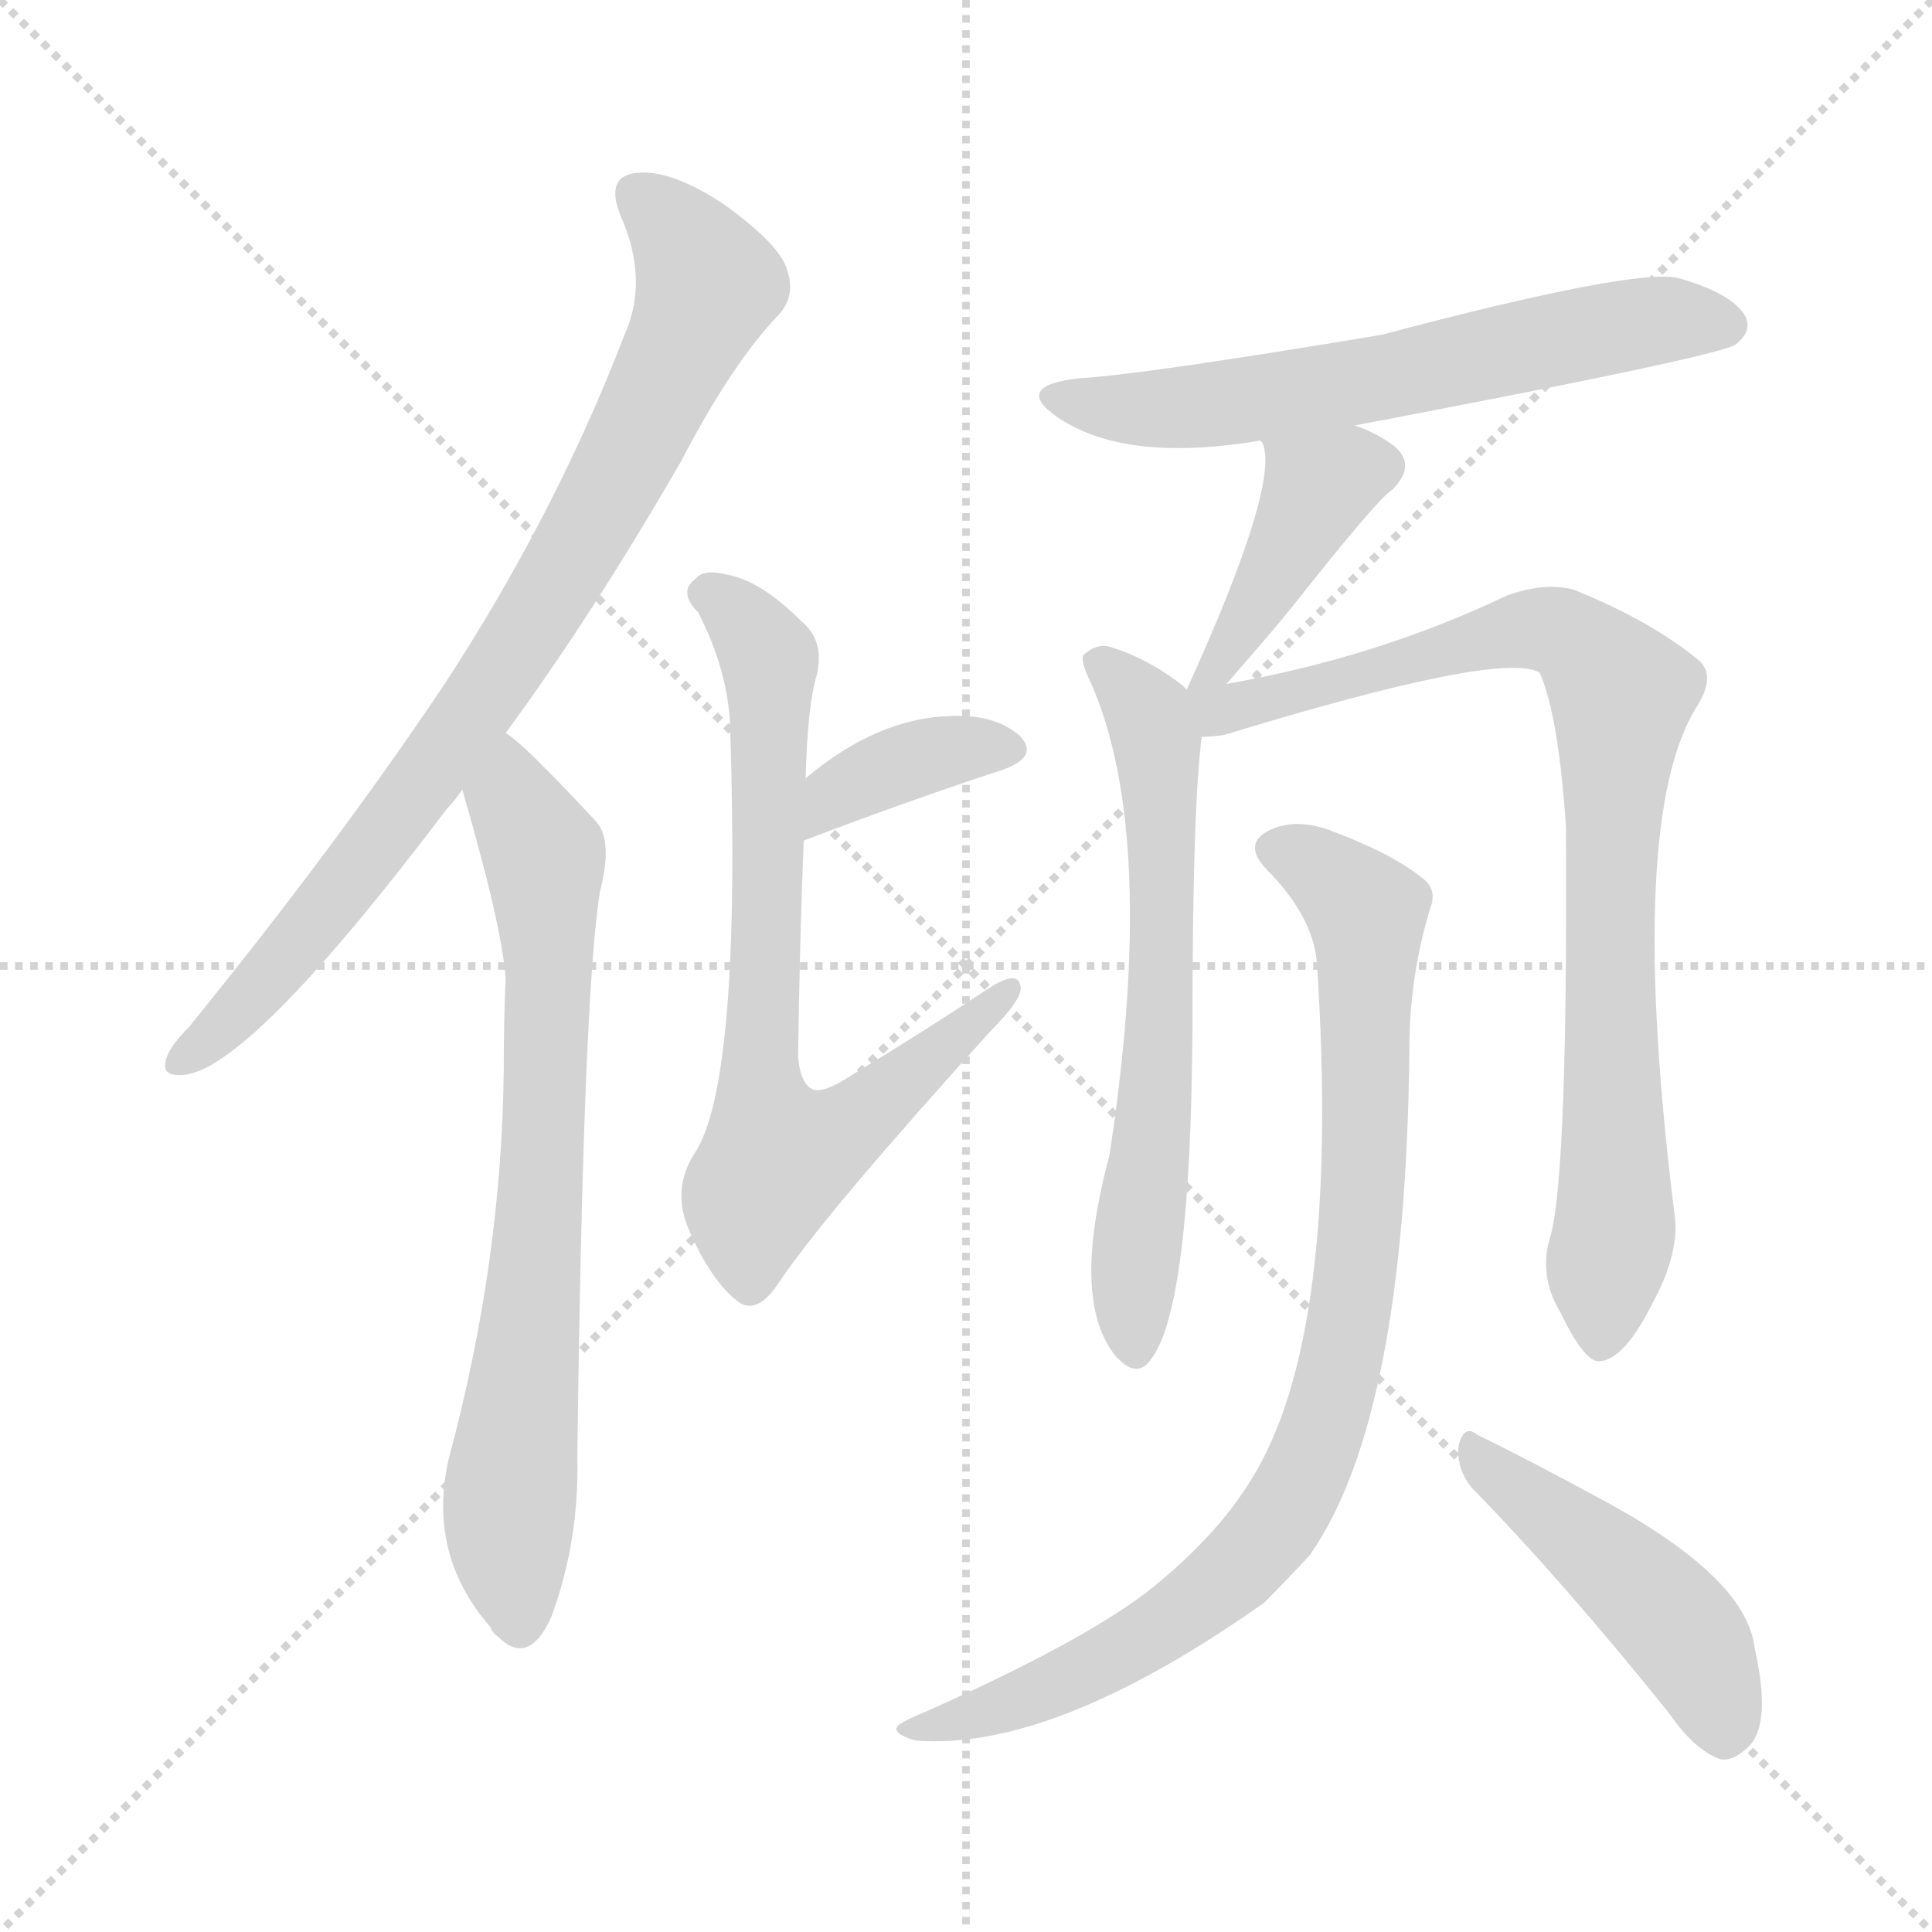 <svg version="1.1" viewBox="0 0 1024 1024" xmlns="http://www.w3.org/2000/svg">
  <g stroke="lightgray" stroke-dasharray="1,1" stroke-width="1" transform="scale(4, 4)">
    <line x1="0" y1="0" x2="256" y2="256"></line>
    <line x1="256" y1="0" x2="0" y2="256"></line>
    <line x1="128" y1="0" x2="128" y2="256"></line>
    <line x1="0" y1="128" x2="256" y2="128"></line>
  </g>
<g transform="scale(1, -1) translate(0, -900)">
   <style type="text/css">
    @keyframes keyframes0 {
      from {
       stroke: blue;
       stroke-dashoffset: 816;
       stroke-width: 128;
       }
       73% {
       animation-timing-function: step-end;
       stroke: blue;
       stroke-dashoffset: 0;
       stroke-width: 128;
       }
       to {
       stroke: black;
       stroke-width: 1024;
       }
       }
       #make-me-a-hanzi-animation-0 {
         animation: keyframes0 0.914s both;
         animation-delay: 0s;
         animation-timing-function: linear;
       }
    @keyframes keyframes1 {
      from {
       stroke: blue;
       stroke-dashoffset: 725;
       stroke-width: 128;
       }
       70% {
       animation-timing-function: step-end;
       stroke: blue;
       stroke-dashoffset: 0;
       stroke-width: 128;
       }
       to {
       stroke: black;
       stroke-width: 1024;
       }
       }
       #make-me-a-hanzi-animation-1 {
         animation: keyframes1 0.84s both;
         animation-delay: 0.914s;
         animation-timing-function: linear;
       }
    @keyframes keyframes2 {
      from {
       stroke: blue;
       stroke-dashoffset: 371;
       stroke-width: 128;
       }
       55% {
       animation-timing-function: step-end;
       stroke: blue;
       stroke-dashoffset: 0;
       stroke-width: 128;
       }
       to {
       stroke: black;
       stroke-width: 1024;
       }
       }
       #make-me-a-hanzi-animation-2 {
         animation: keyframes2 0.552s both;
         animation-delay: 1.754s;
         animation-timing-function: linear;
       }
    @keyframes keyframes3 {
      from {
       stroke: blue;
       stroke-dashoffset: 720;
       stroke-width: 128;
       }
       70% {
       animation-timing-function: step-end;
       stroke: blue;
       stroke-dashoffset: 0;
       stroke-width: 128;
       }
       to {
       stroke: black;
       stroke-width: 1024;
       }
       }
       #make-me-a-hanzi-animation-3 {
         animation: keyframes3 0.836s both;
         animation-delay: 2.306s;
         animation-timing-function: linear;
       }
    @keyframes keyframes4 {
      from {
       stroke: blue;
       stroke-dashoffset: 611;
       stroke-width: 128;
       }
       67% {
       animation-timing-function: step-end;
       stroke: blue;
       stroke-dashoffset: 0;
       stroke-width: 128;
       }
       to {
       stroke: black;
       stroke-width: 1024;
       }
       }
       #make-me-a-hanzi-animation-4 {
         animation: keyframes4 0.747s both;
         animation-delay: 3.142s;
         animation-timing-function: linear;
       }
    @keyframes keyframes5 {
      from {
       stroke: blue;
       stroke-dashoffset: 401;
       stroke-width: 128;
       }
       57% {
       animation-timing-function: step-end;
       stroke: blue;
       stroke-dashoffset: 0;
       stroke-width: 128;
       }
       to {
       stroke: black;
       stroke-width: 1024;
       }
       }
       #make-me-a-hanzi-animation-5 {
         animation: keyframes5 0.576s both;
         animation-delay: 3.889s;
         animation-timing-function: linear;
       }
    @keyframes keyframes6 {
      from {
       stroke: blue;
       stroke-dashoffset: 631;
       stroke-width: 128;
       }
       67% {
       animation-timing-function: step-end;
       stroke: blue;
       stroke-dashoffset: 0;
       stroke-width: 128;
       }
       to {
       stroke: black;
       stroke-width: 1024;
       }
       }
       #make-me-a-hanzi-animation-6 {
         animation: keyframes6 0.764s both;
         animation-delay: 4.465s;
         animation-timing-function: linear;
       }
    @keyframes keyframes7 {
      from {
       stroke: blue;
       stroke-dashoffset: 846;
       stroke-width: 128;
       }
       73% {
       animation-timing-function: step-end;
       stroke: blue;
       stroke-dashoffset: 0;
       stroke-width: 128;
       }
       to {
       stroke: black;
       stroke-width: 1024;
       }
       }
       #make-me-a-hanzi-animation-7 {
         animation: keyframes7 0.938s both;
         animation-delay: 5.229s;
         animation-timing-function: linear;
       }
    @keyframes keyframes8 {
      from {
       stroke: blue;
       stroke-dashoffset: 872;
       stroke-width: 128;
       }
       74% {
       animation-timing-function: step-end;
       stroke: blue;
       stroke-dashoffset: 0;
       stroke-width: 128;
       }
       to {
       stroke: black;
       stroke-width: 1024;
       }
       }
       #make-me-a-hanzi-animation-8 {
         animation: keyframes8 0.96s both;
         animation-delay: 6.167s;
         animation-timing-function: linear;
       }
    @keyframes keyframes9 {
      from {
       stroke: blue;
       stroke-dashoffset: 458;
       stroke-width: 128;
       }
       60% {
       animation-timing-function: step-end;
       stroke: blue;
       stroke-dashoffset: 0;
       stroke-width: 128;
       }
       to {
       stroke: black;
       stroke-width: 1024;
       }
       }
       #make-me-a-hanzi-animation-9 {
         animation: keyframes9 0.623s both;
         animation-delay: 7.127s;
         animation-timing-function: linear;
       }
</style>
<path d="M 268.0 511.5 Q 313.0 572.5 361.0 655.5 Q 388.0 707.5 413.0 733.5 Q 422.0 743.5 417.0 757.5 Q 413.0 770.5 384.0 791.5 Q 357.0 809.5 339.0 808.5 Q 320.0 807.5 329.0 785.5 Q 344.0 751.5 331.0 722.5 Q 294.0 626.5 235.0 536.5 Q 178.0 451.5 100.0 355.5 Q 90.0 345.5 88.0 338.5 Q 85.0 328.5 99.0 330.5 Q 135.0 336.5 237.0 471.5 Q 241.0 475.5 245.0 481.5 L 268.0 511.5 Z" fill="lightgray"></path> 
<path d="M 245.0 481.5 Q 266.0 409.5 268.0 381.5 Q 267.0 359.5 267.0 333.5 Q 266.0 231.5 238.0 127.5 Q 226.0 76.5 260.0 37.5 Q 261.0 34.5 264.0 32.5 Q 280.0 16.5 292.0 42.5 Q 307.0 82.5 306.0 127.5 Q 309.0 371.5 318.0 427.5 Q 325.0 454.5 316.0 464.5 Q 277.0 506.5 268.0 511.5 C 245.0 530.5 237.0 510.5 245.0 481.5 Z" fill="lightgray"></path> 
<path d="M 426.0 454.5 Q 484.0 476.5 530.0 491.5 Q 551.0 498.5 541.0 509.5 Q 528.0 521.5 504.0 520.5 Q 465.0 519.5 427.0 487.5 C 404.0 468.5 398.0 443.5 426.0 454.5 Z" fill="lightgray"></path> 
<path d="M 427.0 487.5 Q 428.0 526.5 433.0 542.5 Q 437.0 560.5 425.0 570.5 Q 403.0 592.5 385.0 595.5 Q 373.0 598.5 369.0 593.5 Q 359.0 586.5 370.0 575.5 Q 386.0 544.5 387.0 514.5 Q 393.0 325.5 368.0 288.5 Q 356.0 269.5 365.0 248.5 Q 377.0 220.5 392.0 209.5 Q 402.0 203.5 413.0 220.5 Q 438.0 257.5 525.0 353.5 Q 540.0 368.5 541.0 375.5 Q 541.0 387.5 523.0 375.5 Q 490.0 353.5 452.0 330.5 Q 437.0 320.5 431.0 322.5 Q 424.0 325.5 423.0 340.5 Q 424.0 407.5 426.0 454.5 L 427.0 487.5 Z" fill="lightgray"></path> 
<path d="M 718.0 674.5 Q 913.0 711.5 920.0 717.5 Q 929.0 724.5 925.0 732.5 Q 918.0 744.5 890.0 752.5 Q 868.0 758.5 732.0 722.5 Q 606.0 701.5 572.0 699.5 Q 536.0 695.5 561.0 678.5 Q 597.0 654.5 668.0 666.5 L 718.0 674.5 Z" fill="lightgray"></path> 
<path d="M 650.0 537.5 Q 672.0 562.5 685.0 578.5 Q 730.0 635.5 738.0 640.5 Q 751.0 653.5 739.0 663.5 Q 730.0 670.5 718.0 674.5 C 690.0 685.5 656.0 694.5 668.0 666.5 L 669.0 665.5 Q 679.0 644.5 629.0 534.5 C 617.0 507.5 630.0 514.5 650.0 537.5 Z" fill="lightgray"></path> 
<path d="M 629.0 534.5 Q 628.0 535.5 627.0 536.5 Q 608.0 551.5 587.0 557.5 Q 580.0 558.5 574.0 552.5 Q 573.0 548.5 578.0 538.5 Q 614.0 457.5 588.0 287.5 Q 567.0 209.5 592.0 180.5 L 593.0 179.5 Q 603.0 169.5 610.0 179.5 Q 631.0 206.5 632.0 352.5 Q 632.0 473.5 637.0 509.5 C 639.0 526.5 639.0 526.5 629.0 534.5 Z" fill="lightgray"></path> 
<path d="M 822.0 245.5 Q 815.0 224.5 827.0 204.5 Q 840.0 177.5 848.0 178.5 Q 861.0 179.5 876.0 209.5 Q 889.0 233.5 888.0 252.5 Q 861.0 466.5 900.0 526.5 Q 909.0 541.5 901.0 549.5 Q 876.0 570.5 834.0 587.5 Q 819.0 591.5 799.0 584.5 Q 730.0 551.5 650.0 537.5 C 621.0 531.5 601.0 503.5 637.0 509.5 Q 643.0 509.5 649.0 510.5 Q 796.0 555.5 816.0 543.5 Q 826.0 521.5 830.0 461.5 Q 831.0 280.5 822.0 245.5 Z" fill="lightgray"></path> 
<path d="M 698.0 389.5 Q 711.0 191.5 663.0 115.5 Q 644.0 84.5 607.0 55.5 Q 571.0 28.5 490.0 -7.5 Q 480.0 -11.5 476.0 -14.5 Q 472.0 -18.5 485.0 -22.5 Q 558.0 -28.5 670.0 50.5 Q 682.0 62.5 694.0 75.5 Q 745.0 147.5 747.0 343.5 Q 747.0 382.5 758.0 418.5 Q 762.0 428.5 754.0 434.5 Q 738.0 447.5 706.0 459.5 Q 688.0 466.5 674.0 460.5 Q 658.0 453.5 671.0 439.5 Q 696.0 414.5 698.0 389.5 Z" fill="lightgray"></path> 
<path d="M 780.0 111.5 Q 828.0 62.5 885.0 -8.5 Q 898.0 -27.5 912.0 -32.5 Q 919.0 -33.5 927.0 -25.5 Q 939.0 -13.5 930.0 26.5 Q 926.0 62.5 854.0 102.5 Q 808.0 127.5 783.0 139.5 Q 776.0 145.5 773.0 133.5 Q 772.0 121.5 780.0 111.5 Z" fill="lightgray"></path> 
      <clipPath id="make-me-a-hanzi-clip-0">
      <path d="M 268.0 511.5 Q 313.0 572.5 361.0 655.5 Q 388.0 707.5 413.0 733.5 Q 422.0 743.5 417.0 757.5 Q 413.0 770.5 384.0 791.5 Q 357.0 809.5 339.0 808.5 Q 320.0 807.5 329.0 785.5 Q 344.0 751.5 331.0 722.5 Q 294.0 626.5 235.0 536.5 Q 178.0 451.5 100.0 355.5 Q 90.0 345.5 88.0 338.5 Q 85.0 328.5 99.0 330.5 Q 135.0 336.5 237.0 471.5 Q 241.0 475.5 245.0 481.5 L 268.0 511.5 Z" fill="lightgray"></path>
      </clipPath>
      <path clip-path="url(#make-me-a-hanzi-clip-0)" d="M 338.0 795.5 L 355.0 781.5 L 375.0 749.5 L 327.0 646.5 L 279.0 564.5 L 201.0 452.5 L 141.0 379.5 L 97.0 338.5 " fill="none" id="make-me-a-hanzi-animation-0" stroke-dasharray="688 1376" stroke-linecap="round"></path>

      <clipPath id="make-me-a-hanzi-clip-1">
      <path d="M 245.0 481.5 Q 266.0 409.5 268.0 381.5 Q 267.0 359.5 267.0 333.5 Q 266.0 231.5 238.0 127.5 Q 226.0 76.5 260.0 37.5 Q 261.0 34.5 264.0 32.5 Q 280.0 16.5 292.0 42.5 Q 307.0 82.5 306.0 127.5 Q 309.0 371.5 318.0 427.5 Q 325.0 454.5 316.0 464.5 Q 277.0 506.5 268.0 511.5 C 245.0 530.5 237.0 510.5 245.0 481.5 Z" fill="lightgray"></path>
      </clipPath>
      <path clip-path="url(#make-me-a-hanzi-clip-1)" d="M 267.0 504.5 L 271.0 475.5 L 287.0 451.5 L 291.0 392.5 L 285.0 232.5 L 270.0 102.5 L 276.0 42.5 " fill="none" id="make-me-a-hanzi-animation-1" stroke-dasharray="597 1194" stroke-linecap="round"></path>

      <clipPath id="make-me-a-hanzi-clip-2">
      <path d="M 426.0 454.5 Q 484.0 476.5 530.0 491.5 Q 551.0 498.5 541.0 509.5 Q 528.0 521.5 504.0 520.5 Q 465.0 519.5 427.0 487.5 C 404.0 468.5 398.0 443.5 426.0 454.5 Z" fill="lightgray"></path>
      </clipPath>
      <path clip-path="url(#make-me-a-hanzi-clip-2)" d="M 433.0 459.5 L 445.0 478.5 L 467.0 491.5 L 499.0 501.5 L 532.0 502.5 " fill="none" id="make-me-a-hanzi-animation-2" stroke-dasharray="243 486" stroke-linecap="round"></path>

      <clipPath id="make-me-a-hanzi-clip-3">
      <path d="M 427.0 487.5 Q 428.0 526.5 433.0 542.5 Q 437.0 560.5 425.0 570.5 Q 403.0 592.5 385.0 595.5 Q 373.0 598.5 369.0 593.5 Q 359.0 586.5 370.0 575.5 Q 386.0 544.5 387.0 514.5 Q 393.0 325.5 368.0 288.5 Q 356.0 269.5 365.0 248.5 Q 377.0 220.5 392.0 209.5 Q 402.0 203.5 413.0 220.5 Q 438.0 257.5 525.0 353.5 Q 540.0 368.5 541.0 375.5 Q 541.0 387.5 523.0 375.5 Q 490.0 353.5 452.0 330.5 Q 437.0 320.5 431.0 322.5 Q 424.0 325.5 423.0 340.5 Q 424.0 407.5 426.0 454.5 L 427.0 487.5 Z" fill="lightgray"></path>
      </clipPath>
      <path clip-path="url(#make-me-a-hanzi-clip-3)" d="M 375.0 584.5 L 394.0 571.5 L 408.0 550.5 L 403.0 320.5 L 413.0 286.5 L 447.0 300.5 L 533.0 374.5 " fill="none" id="make-me-a-hanzi-animation-3" stroke-dasharray="592 1184" stroke-linecap="round"></path>

      <clipPath id="make-me-a-hanzi-clip-4">
      <path d="M 718.0 674.5 Q 913.0 711.5 920.0 717.5 Q 929.0 724.5 925.0 732.5 Q 918.0 744.5 890.0 752.5 Q 868.0 758.5 732.0 722.5 Q 606.0 701.5 572.0 699.5 Q 536.0 695.5 561.0 678.5 Q 597.0 654.5 668.0 666.5 L 718.0 674.5 Z" fill="lightgray"></path>
      </clipPath>
      <path clip-path="url(#make-me-a-hanzi-clip-4)" d="M 563.0 690.5 L 594.0 683.5 L 638.0 684.5 L 729.0 697.5 L 867.0 728.5 L 913.0 728.5 " fill="none" id="make-me-a-hanzi-animation-4" stroke-dasharray="483 966" stroke-linecap="round"></path>

      <clipPath id="make-me-a-hanzi-clip-5">
      <path d="M 650.0 537.5 Q 672.0 562.5 685.0 578.5 Q 730.0 635.5 738.0 640.5 Q 751.0 653.5 739.0 663.5 Q 730.0 670.5 718.0 674.5 C 690.0 685.5 656.0 694.5 668.0 666.5 L 669.0 665.5 Q 679.0 644.5 629.0 534.5 C 617.0 507.5 630.0 514.5 650.0 537.5 Z" fill="lightgray"></path>
      </clipPath>
      <path clip-path="url(#make-me-a-hanzi-clip-5)" d="M 731.0 652.5 L 698.0 641.5 L 643.0 546.5 " fill="none" id="make-me-a-hanzi-animation-5" stroke-dasharray="273 546" stroke-linecap="round"></path>

      <clipPath id="make-me-a-hanzi-clip-6">
      <path d="M 629.0 534.5 Q 628.0 535.5 627.0 536.5 Q 608.0 551.5 587.0 557.5 Q 580.0 558.5 574.0 552.5 Q 573.0 548.5 578.0 538.5 Q 614.0 457.5 588.0 287.5 Q 567.0 209.5 592.0 180.5 L 593.0 179.5 Q 603.0 169.5 610.0 179.5 Q 631.0 206.5 632.0 352.5 Q 632.0 473.5 637.0 509.5 C 639.0 526.5 639.0 526.5 629.0 534.5 Z" fill="lightgray"></path>
      </clipPath>
      <path clip-path="url(#make-me-a-hanzi-clip-6)" d="M 583.0 547.5 L 608.0 523.5 L 614.0 498.5 L 617.0 386.5 L 602.0 184.5 " fill="none" id="make-me-a-hanzi-animation-6" stroke-dasharray="503 1006" stroke-linecap="round"></path>

      <clipPath id="make-me-a-hanzi-clip-7">
      <path d="M 822.0 245.5 Q 815.0 224.5 827.0 204.5 Q 840.0 177.5 848.0 178.5 Q 861.0 179.5 876.0 209.5 Q 889.0 233.5 888.0 252.5 Q 861.0 466.5 900.0 526.5 Q 909.0 541.5 901.0 549.5 Q 876.0 570.5 834.0 587.5 Q 819.0 591.5 799.0 584.5 Q 730.0 551.5 650.0 537.5 C 621.0 531.5 601.0 503.5 637.0 509.5 Q 643.0 509.5 649.0 510.5 Q 796.0 555.5 816.0 543.5 Q 826.0 521.5 830.0 461.5 Q 831.0 280.5 822.0 245.5 Z" fill="lightgray"></path>
      </clipPath>
      <path clip-path="url(#make-me-a-hanzi-clip-7)" d="M 635.0 529.5 L 647.0 524.5 L 684.0 529.5 L 811.0 566.5 L 833.0 562.5 L 855.0 539.5 L 860.0 531.5 L 852.0 424.5 L 857.0 259.5 L 849.0 188.5 " fill="none" id="make-me-a-hanzi-animation-7" stroke-dasharray="718 1436" stroke-linecap="round"></path>

      <clipPath id="make-me-a-hanzi-clip-8">
      <path d="M 698.0 389.5 Q 711.0 191.5 663.0 115.5 Q 644.0 84.5 607.0 55.5 Q 571.0 28.5 490.0 -7.5 Q 480.0 -11.5 476.0 -14.5 Q 472.0 -18.5 485.0 -22.5 Q 558.0 -28.5 670.0 50.5 Q 682.0 62.5 694.0 75.5 Q 745.0 147.5 747.0 343.5 Q 747.0 382.5 758.0 418.5 Q 762.0 428.5 754.0 434.5 Q 738.0 447.5 706.0 459.5 Q 688.0 466.5 674.0 460.5 Q 658.0 453.5 671.0 439.5 Q 696.0 414.5 698.0 389.5 Z" fill="lightgray"></path>
      </clipPath>
      <path clip-path="url(#make-me-a-hanzi-clip-8)" d="M 676.0 449.5 L 695.0 442.5 L 724.0 416.5 L 722.0 255.5 L 700.0 138.5 L 677.0 92.5 L 619.0 38.5 L 562.0 7.5 L 491.0 -16.5 L 485.0 -13.5 " fill="none" id="make-me-a-hanzi-animation-8" stroke-dasharray="744 1488" stroke-linecap="round"></path>

      <clipPath id="make-me-a-hanzi-clip-9">
      <path d="M 780.0 111.5 Q 828.0 62.5 885.0 -8.5 Q 898.0 -27.5 912.0 -32.5 Q 919.0 -33.5 927.0 -25.5 Q 939.0 -13.5 930.0 26.5 Q 926.0 62.5 854.0 102.5 Q 808.0 127.5 783.0 139.5 Q 776.0 145.5 773.0 133.5 Q 772.0 121.5 780.0 111.5 Z" fill="lightgray"></path>
      </clipPath>
      <path clip-path="url(#make-me-a-hanzi-clip-9)" d="M 783.0 128.5 L 886.0 41.5 L 905.0 12.5 L 913.0 -18.5 " fill="none" id="make-me-a-hanzi-animation-9" stroke-dasharray="330 660" stroke-linecap="round"></path>

</g>
</svg>
